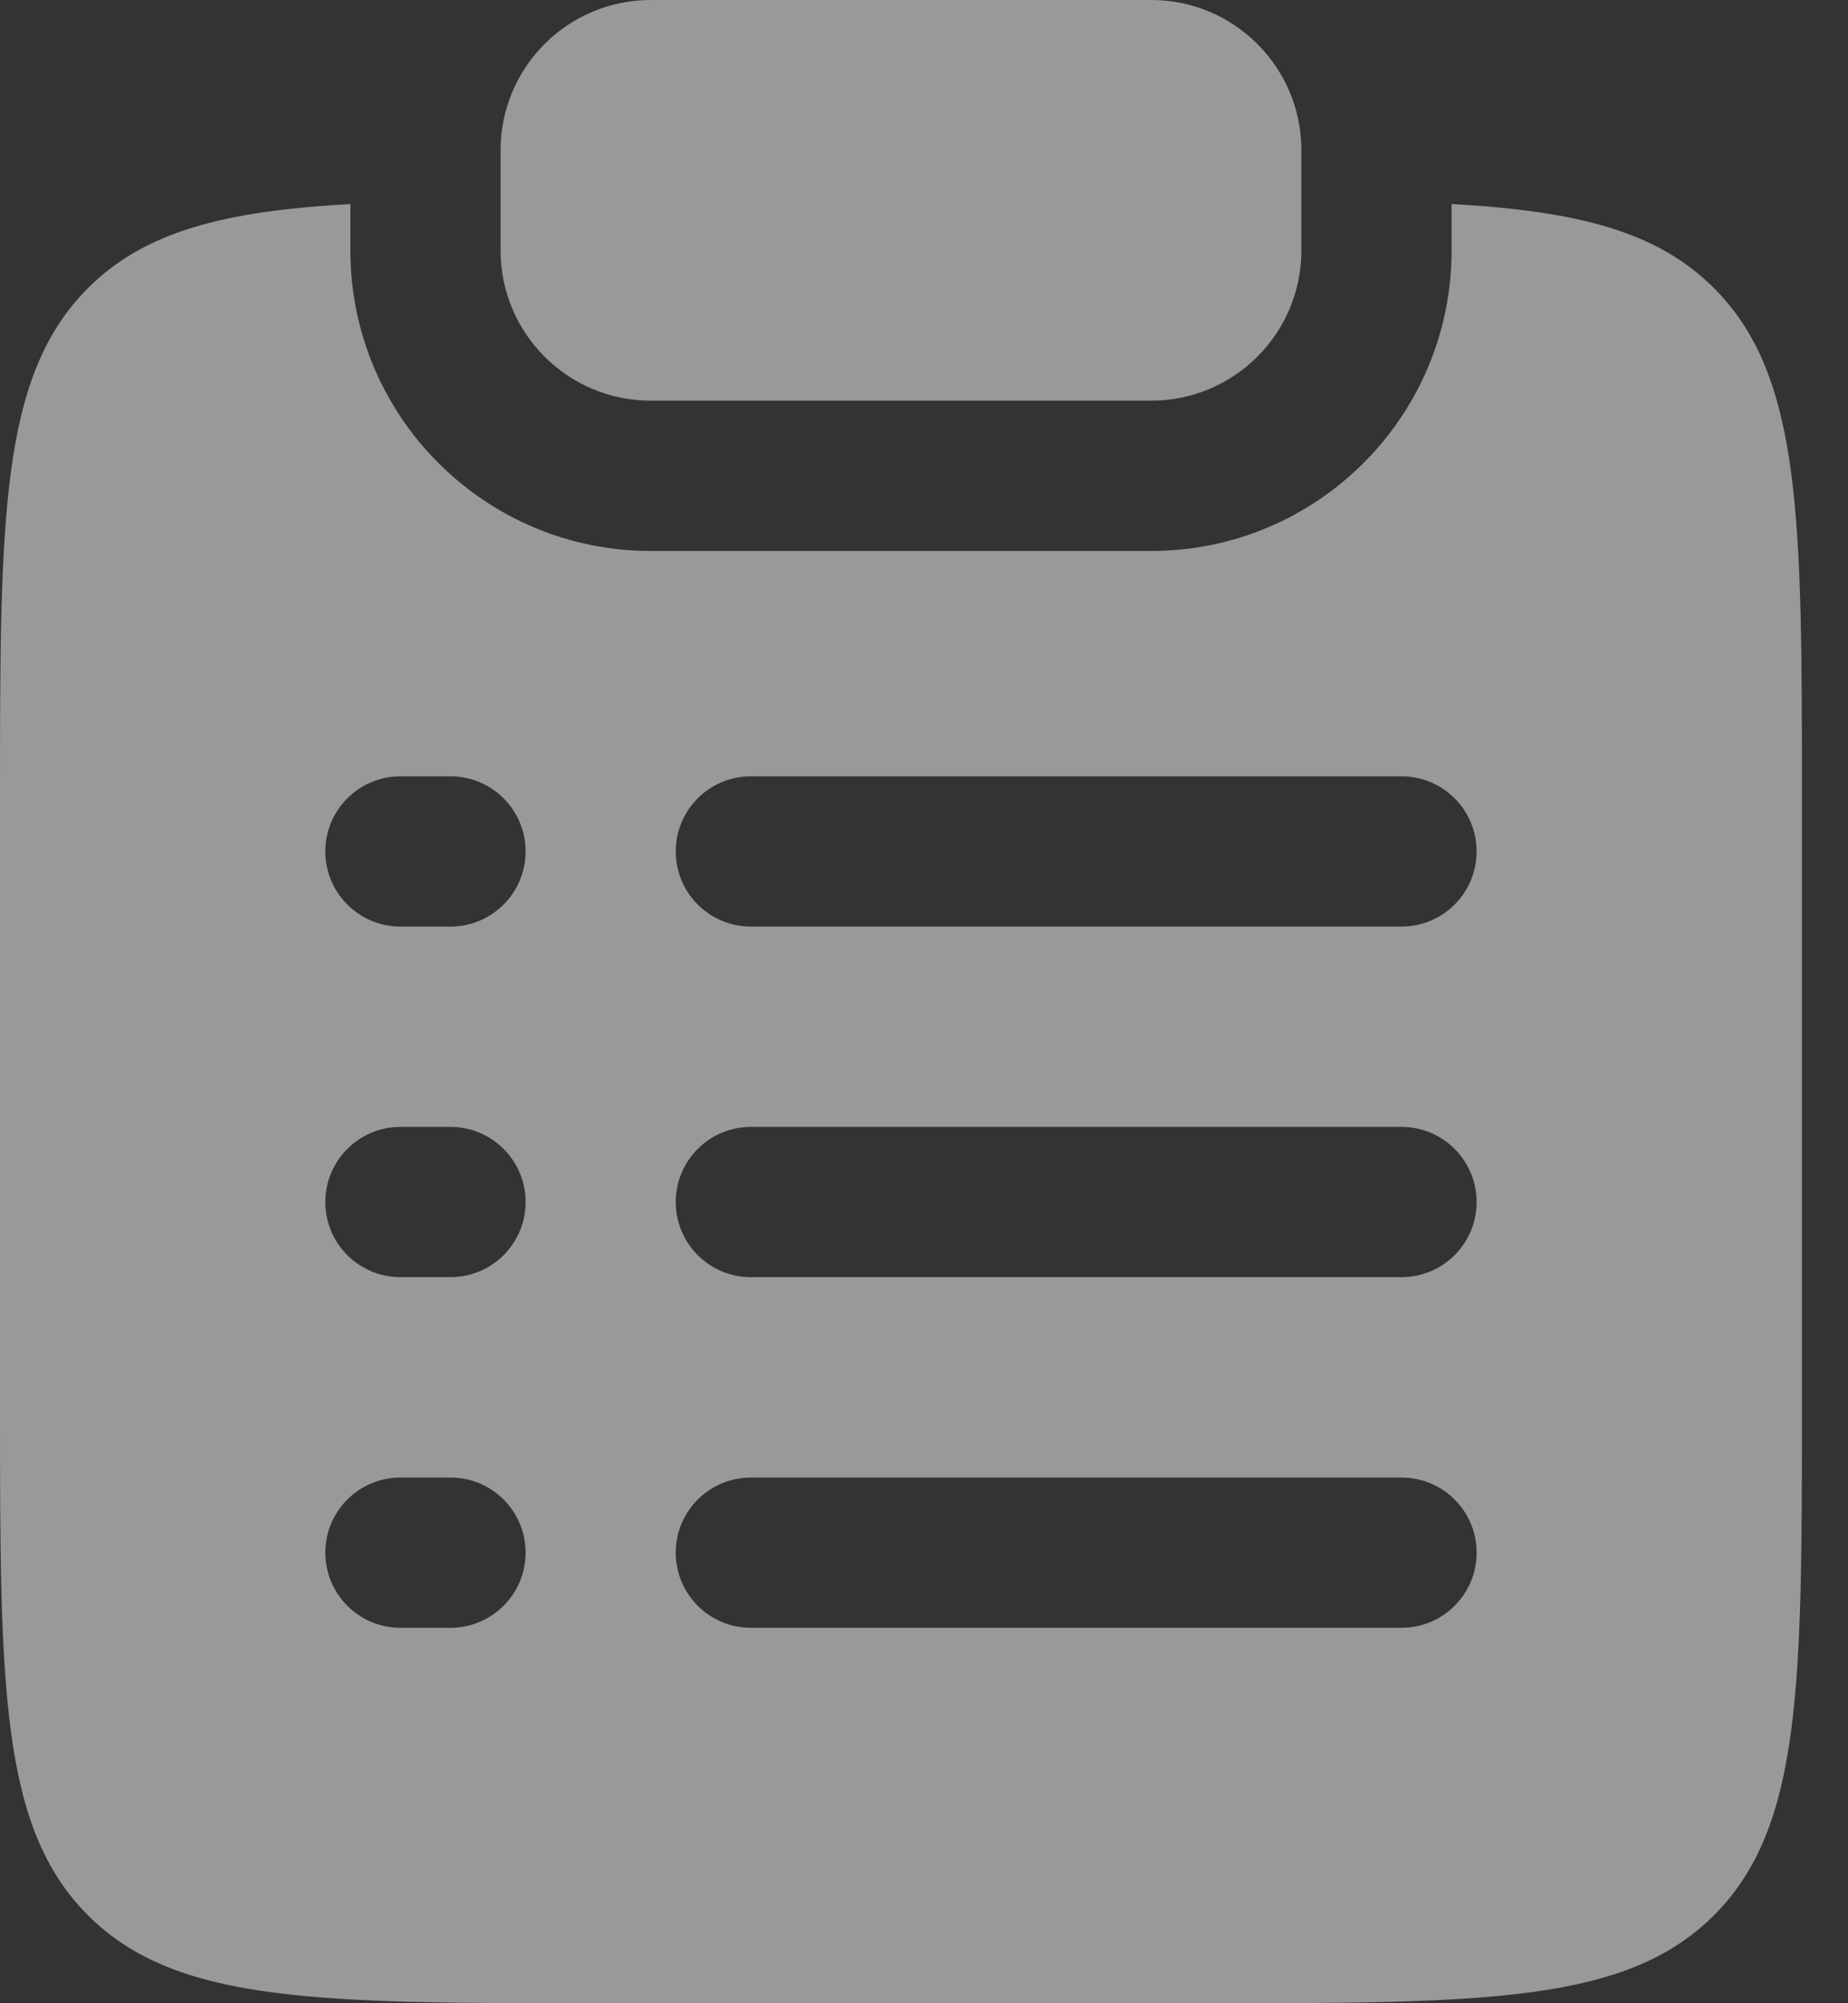 <svg width="24" height="26" viewBox="0 0 24 26" fill="none" xmlns="http://www.w3.org/2000/svg">
<rect x="0" y="0" width="24" height="26" fill="#333333" stroke="none"/>
<g opacity="0.5">
<path d="M8.451 0C7.374 0 6.501 0.873 6.501 1.95V3.25C6.501 4.327 7.374 5.2 8.451 5.2H14.951C16.028 5.2 16.901 4.327 16.901 3.25V1.95C16.901 0.873 16.028 0 14.951 0H8.451Z" fill="white"/>
<path fill-rule="evenodd" clip-rule="evenodd" d="M4.55 2.648C2.915 2.74 1.883 3 1.142 3.74C0 4.883 0 6.721 0 10.399V18.199C0 21.877 0 23.715 1.142 24.858C2.285 26 4.123 26 7.801 26H15.601C19.279 26 21.117 26 22.26 24.858C23.402 23.715 23.402 21.877 23.402 18.199V10.399C23.402 6.721 23.402 4.883 22.26 3.74C21.52 3 20.487 2.74 18.852 2.648V3.25C18.852 5.404 17.105 7.151 14.951 7.151H8.451C6.297 7.151 4.55 5.404 4.55 3.25V2.648ZM5.2 10.076C4.662 10.076 4.225 10.512 4.225 11.051C4.225 11.589 4.662 12.026 5.2 12.026H5.851C6.389 12.026 6.826 11.589 6.826 11.051C6.826 10.512 6.389 10.076 5.851 10.076H5.2ZM9.751 10.076C9.212 10.076 8.776 10.512 8.776 11.051C8.776 11.589 9.212 12.026 9.751 12.026H18.202C18.74 12.026 19.177 11.589 19.177 11.051C19.177 10.512 18.74 10.076 18.202 10.076H9.751ZM5.2 14.626C4.662 14.626 4.225 15.063 4.225 15.601C4.225 16.14 4.662 16.576 5.2 16.576H5.851C6.389 16.576 6.826 16.14 6.826 15.601C6.826 15.063 6.389 14.626 5.851 14.626H5.2ZM9.751 14.626C9.212 14.626 8.776 15.063 8.776 15.601C8.776 16.14 9.212 16.576 9.751 16.576H18.202C18.74 16.576 19.177 16.14 19.177 15.601C19.177 15.063 18.74 14.626 18.202 14.626H9.751ZM5.2 19.177C4.662 19.177 4.225 19.613 4.225 20.152C4.225 20.69 4.662 21.127 5.2 21.127H5.851C6.389 21.127 6.826 20.69 6.826 20.152C6.826 19.613 6.389 19.177 5.851 19.177H5.2ZM9.751 19.177C9.212 19.177 8.776 19.613 8.776 20.152C8.776 20.69 9.212 21.127 9.751 21.127H18.202C18.74 21.127 19.177 20.69 19.177 20.152C19.177 19.613 18.74 19.177 18.202 19.177H9.751Z" fill="white"/>
</g>
</svg>
